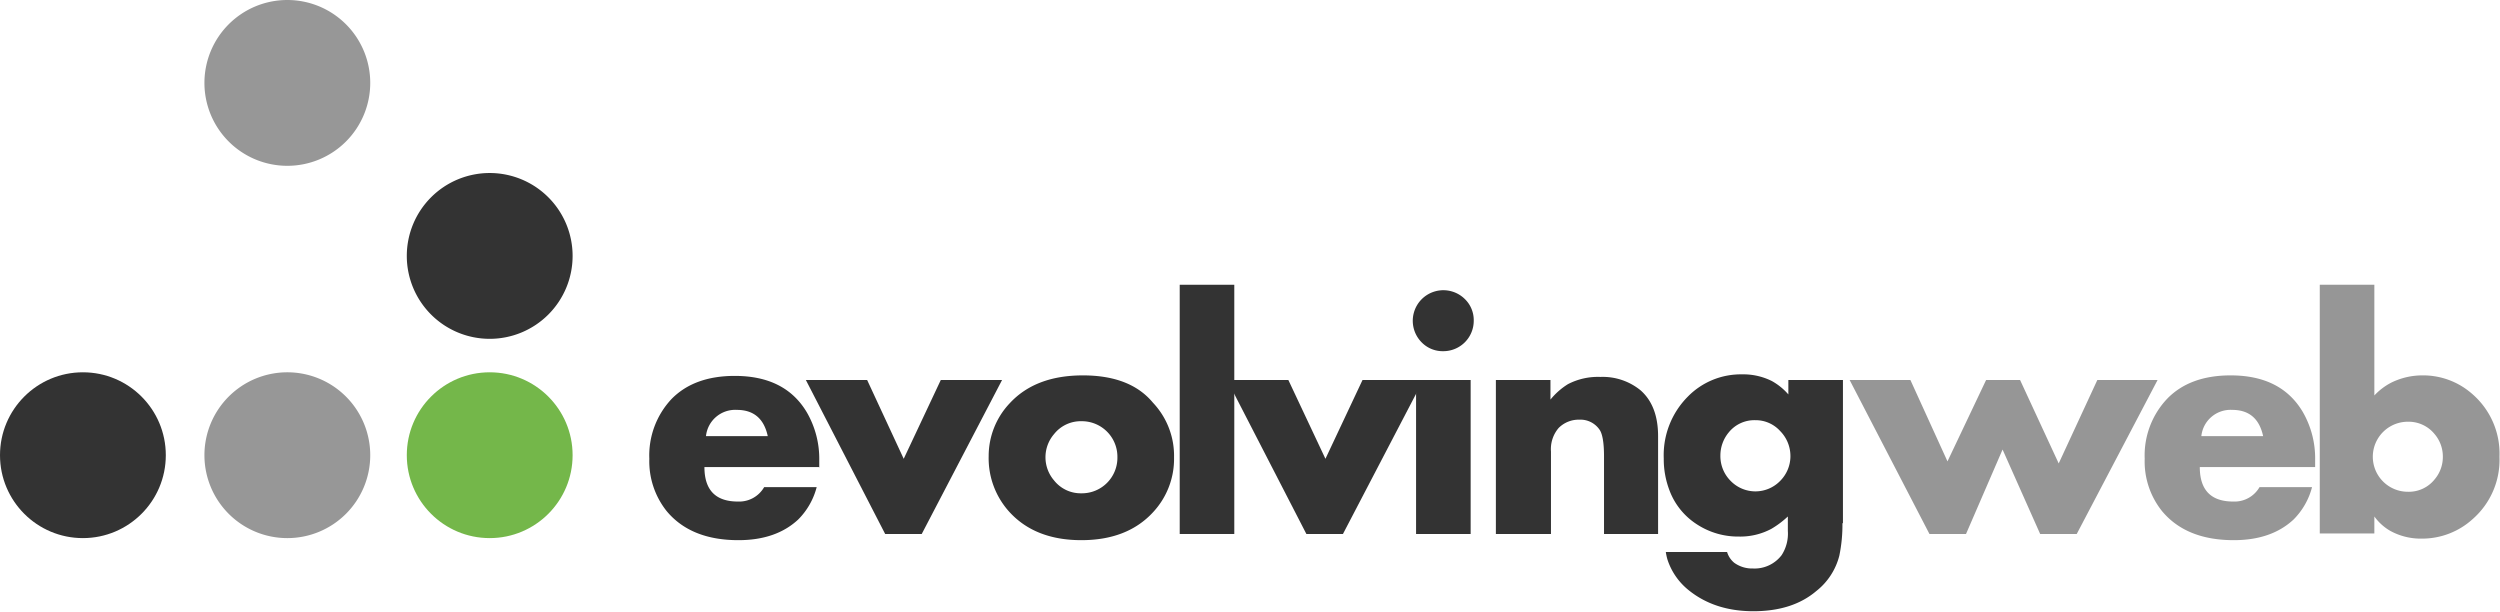 <svg id="Calque_1" data-name="Calque 1" xmlns="http://www.w3.org/2000/svg" viewBox="0 0 485.5 118.8"><defs><style>.cls-1{fill:#74b74a;}.cls-2{fill:#979797;}.cls-3{fill:#333;}.cls-4{fill:#969696;}</style></defs><title>evolvingweb-logo</title><circle class="cls-1" cx="95.1" cy="88.4" r="16.1"/><path class="cls-2" d="M76,92.3A16.1,16.1,0,1,1,59.9,76.2,16.1,16.1,0,0,1,76,92.3Z" transform="translate(-4.1 -3.9)"/><circle class="cls-3" cx="16.1" cy="88.4" r="16.1"/><path class="cls-3" d="M115.3,53.6A16.1,16.1,0,1,1,99.2,37.5,16.1,16.1,0,0,1,115.3,53.6Z" transform="translate(-4.1 -3.9)"/><path class="cls-2" d="M76,20A16.1,16.1,0,1,1,59.9,3.9,16.1,16.1,0,0,1,76,20Z" transform="translate(-4.1 -3.9)"/><path class="cls-3" d="M163.1,94.6H140.9q0,6.7,6.5,6.7a5.6,5.6,0,0,0,5.1-2.8h10.2a13.8,13.8,0,0,1-3.6,6.3q-4.3,4-11.6,4-9.2,0-13.9-5.6A15.5,15.5,0,0,1,130.2,93a16,16,0,0,1,4.3-11.6q4.4-4.5,12.3-4.5,9.8,0,14,7.1a18,18,0,0,1,2.4,9.3v1.4Zm-9.9-6q-1.1-5.1-6-5.1a5.7,5.7,0,0,0-6,5.1h12Z" transform="translate(-4.1 -3.9)"/><path class="cls-3" d="M198.7,77.7l-15.6,29.9H176L160.6,77.7h11.9L179.6,93l7.2-15.3h11.8Z" transform="translate(-4.1 -3.9)"/><path class="cls-3" d="M232.1,92.7a15.2,15.2,0,0,1-4.1,10.7q-5,5.4-13.9,5.4t-13.9-5.4a15.5,15.5,0,0,1-4.1-10.9,14.9,14.9,0,0,1,4.1-10.3q5-5.4,14.2-5.4T228,82.1A15,15,0,0,1,232.1,92.7Zm-11,0a6.9,6.9,0,0,0-7-7,6.6,6.6,0,0,0-5.3,2.5,6.9,6.9,0,0,0,0,9,6.6,6.6,0,0,0,5.3,2.5A6.9,6.9,0,0,0,221.1,92.7Z" transform="translate(-4.1 -3.9)"/><path class="cls-3" d="M243.8,107.6H233.2V59.2h10.6v48.4Z" transform="translate(-4.1 -3.9)"/><path class="cls-3" d="M280.5,77.7l-15.6,29.9h-7.1L242.4,77.7h11.9L261.5,93l7.2-15.3h11.8Z" transform="translate(-4.1 -3.9)"/><path class="cls-3" d="M290.3,66.2a5.9,5.9,0,0,1-5.9,5.9,5.7,5.7,0,0,1-4.2-1.7,5.9,5.9,0,0,1,8.4-8.4A5.7,5.7,0,0,1,290.3,66.2Zm-0.6,41.4H279.1V77.7h10.6v29.9Z" transform="translate(-4.1 -3.9)"/><path class="cls-3" d="M326.2,107.6H315.6V92.5c0-2.6-.3-4.4-0.9-5.2a4.5,4.5,0,0,0-3.9-1.9,5.5,5.5,0,0,0-4,1.6,6.3,6.3,0,0,0-1.5,4.6v16H294.6V77.7h10.6v3.8a13.6,13.6,0,0,1,3.4-3,12.6,12.6,0,0,1,6.3-1.4,11.6,11.6,0,0,1,7.8,2.6q3.4,3,3.4,8.9v19Z" transform="translate(-4.1 -3.9)"/><path class="cls-3" d="M361.9,105.5a29.4,29.4,0,0,1-.6,6.3,12.7,12.7,0,0,1-4.5,6.9q-4.6,3.9-12.2,3.9t-12.7-4.2a12.6,12.6,0,0,1-4-5.9,11.6,11.6,0,0,1-.3-1.4h11.9a4.3,4.3,0,0,0,1.4,2.1,5.9,5.9,0,0,0,3.6,1.1,6.6,6.6,0,0,0,5.6-2.6,7.7,7.7,0,0,0,1.2-4.7v-2.8a17.8,17.8,0,0,1-3.2,2.4,12.8,12.8,0,0,1-6.3,1.5,14.6,14.6,0,0,1-8.2-2.4,13.4,13.4,0,0,1-5.3-6.6,17,17,0,0,1-1.1-6.2,16.1,16.1,0,0,1,4.7-12,14.4,14.4,0,0,1,10.5-4.3,12.4,12.4,0,0,1,5.8,1.3,11.9,11.9,0,0,1,3.2,2.6V77.7h10.6v27.8Zm-10.1-13a6.9,6.9,0,0,0-2-4.9,6.4,6.4,0,0,0-4.8-2.1,6.4,6.4,0,0,0-5.2,2.4,7,7,0,0,0-1.6,4.5,6.8,6.8,0,0,0,2,4.9,6.7,6.7,0,0,0,9.6,0A6.8,6.8,0,0,0,351.8,92.6Z" transform="translate(-4.1 -3.9)"/><path class="cls-4" d="M423.1,77.7l-15.7,29.9h-7.1L393,91.2l-7.1,16.4h-7.1L363.3,77.7h11.8l7.2,15.8,7.5-15.8h6.6l7.5,16.2,7.5-16.2h11.8Z" transform="translate(-4.1 -3.9)"/><path class="cls-4" d="M453.5,94.6H431.3q0,6.7,6.5,6.7a5.6,5.6,0,0,0,5.1-2.8h10.2a13.8,13.8,0,0,1-3.6,6.3q-4.3,4-11.6,4-9.2,0-13.9-5.6A15.4,15.4,0,0,1,420.6,93,16,16,0,0,1,425,81.3q4.4-4.5,12.3-4.5,9.8,0,14,7.1a18,18,0,0,1,2.4,9.3v1.4Zm-9.9-6q-1.1-5.1-6-5.1a5.7,5.7,0,0,0-6,5.1h12Z" transform="translate(-4.1 -3.9)"/><path class="cls-4" d="M489.5,92.6a15.3,15.3,0,0,1-5.2,12.1,14.6,14.6,0,0,1-9.9,3.8,12.3,12.3,0,0,1-6.1-1.5,9.9,9.9,0,0,1-3.1-2.8v3.3H454.6V59.2h10.6V80.7a12,12,0,0,1,3.3-2.5,13.6,13.6,0,0,1,6-1.4,14.4,14.4,0,0,1,9.7,3.6A15.3,15.3,0,0,1,489.5,92.6Zm-11,0a6.7,6.7,0,0,0-1.6-4.4,6.5,6.5,0,0,0-5.2-2.4,6.8,6.8,0,1,0,0,13.6,6.4,6.4,0,0,0,5.2-2.4A6.7,6.7,0,0,0,478.5,92.7Z" transform="translate(-4.1 -3.9)"/></svg>